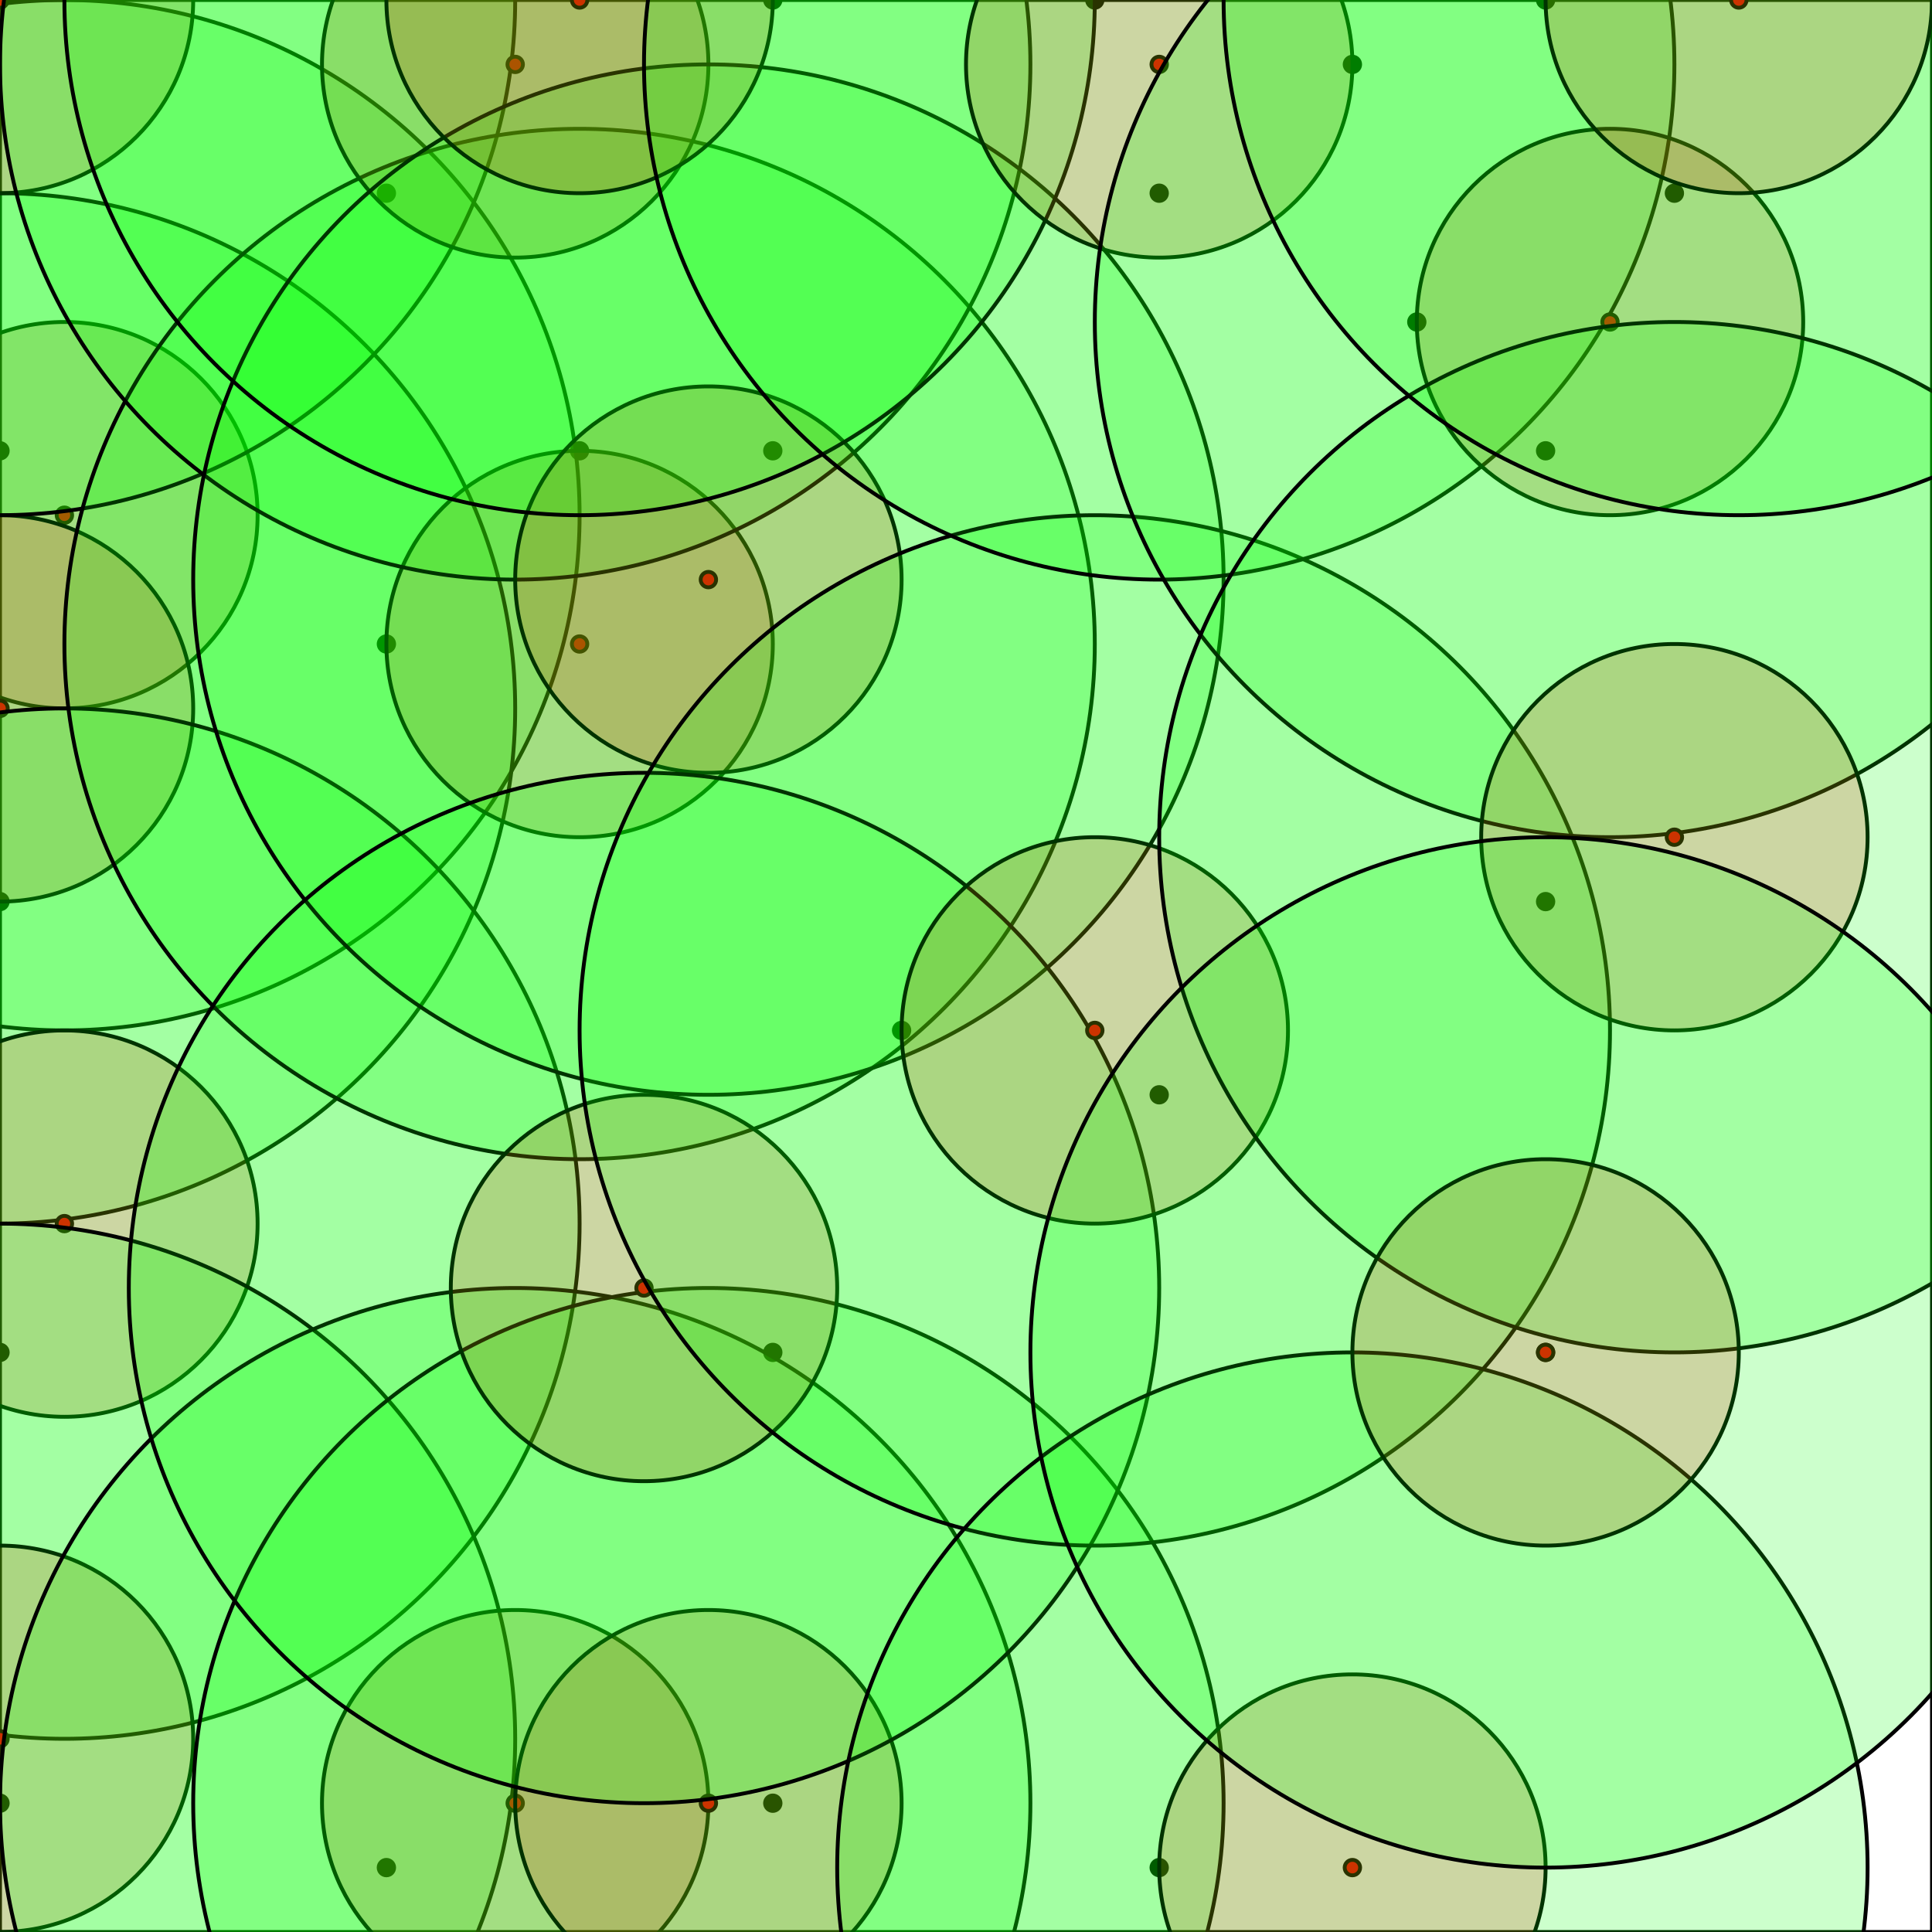 <svg width="500" height="500" xmlns="http://www.w3.org/2000/svg"><rect width="100%" height="100%" fill="#333333" stroke="none"/><rect x="0" y="0" width="500" height="500" stroke="0" fill="rgb(255, 255, 255)" opacity="1" /><circle cx="0.0" cy="0.0" r="2" stroke="0" fill="rgb(0, 0, 0)" opacity="1" /><circle cx="0.0" cy="116.667" r="2" stroke="0" fill="rgb(0, 0, 0)" opacity="1" /><circle cx="0.0" cy="233.333" r="2" stroke="0" fill="rgb(0, 0, 0)" opacity="1" /><circle cx="0.0" cy="350.0" r="2" stroke="0" fill="rgb(0, 0, 0)" opacity="1" /><circle cx="0.0" cy="466.667" r="2" stroke="0" fill="rgb(0, 0, 0)" opacity="1" /><circle cx="100.0" cy="50.0" r="2" stroke="0" fill="rgb(0, 0, 0)" opacity="1" /><circle cx="100.0" cy="166.667" r="2" stroke="0" fill="rgb(0, 0, 0)" opacity="1" /><circle cx="233.333" cy="266.667" r="2" stroke="0" fill="rgb(0, 0, 0)" opacity="1" /><circle cx="150.0" cy="116.667" r="2" stroke="0" fill="rgb(0, 0, 0)" opacity="1" /><circle cx="100.0" cy="483.333" r="2" stroke="0" fill="rgb(0, 0, 0)" opacity="1" /><circle cx="200.0" cy="0.0" r="2" stroke="0" fill="rgb(0, 0, 0)" opacity="1" /><circle cx="200.0" cy="116.667" r="2" stroke="0" fill="rgb(0, 0, 0)" opacity="1" /><circle cx="433.333" cy="50.0" r="2" stroke="0" fill="rgb(0, 0, 0)" opacity="1" /><circle cx="200.0" cy="350.0" r="2" stroke="0" fill="rgb(0, 0, 0)" opacity="1" /><circle cx="200.0" cy="466.667" r="2" stroke="0" fill="rgb(0, 0, 0)" opacity="1" /><circle cx="300.0" cy="50.0" r="2" stroke="0" fill="rgb(0, 0, 0)" opacity="1" /><circle cx="350.0" cy="16.667" r="2" stroke="0" fill="rgb(0, 0, 0)" opacity="1" /><circle cx="300.0" cy="283.333" r="2" stroke="0" fill="rgb(0, 0, 0)" opacity="1" /><circle cx="283.333" cy="0.0" r="2" stroke="0" fill="rgb(0, 0, 0)" opacity="1" /><circle cx="300.0" cy="483.333" r="2" stroke="0" fill="rgb(0, 0, 0)" opacity="1" /><circle cx="400.0" cy="0.0" r="2" stroke="0" fill="rgb(0, 0, 0)" opacity="1" /><circle cx="400.0" cy="116.667" r="2" stroke="0" fill="rgb(0, 0, 0)" opacity="1" /><circle cx="400.0" cy="233.333" r="2" stroke="0" fill="rgb(0, 0, 0)" opacity="1" /><circle cx="400.0" cy="350.0" r="2" stroke="0" fill="rgb(0, 0, 0)" opacity="1" /><circle cx="366.667" cy="83.333" r="2" stroke="0" fill="rgb(0, 0, 0)" opacity="1" /><circle cx="16.667" cy="133.333" r="2" stroke="0" fill="rgb(255, 0, 0)" opacity="1" /><circle cx="16.667" cy="133.333" r="50.0" stroke="0" fill="rgb(255, 0, 0)" opacity="0.2" /><circle cx="16.667" cy="133.333" r="133.333" stroke="0" fill="rgb(0, 255, 0)" opacity="0.2" /><circle cx="0.0" cy="183.333" r="2" stroke="0" fill="rgb(255, 0, 0)" opacity="1" /><circle cx="0.0" cy="183.333" r="50.0" stroke="0" fill="rgb(255, 0, 0)" opacity="0.2" /><circle cx="0.0" cy="183.333" r="133.333" stroke="0" fill="rgb(0, 255, 0)" opacity="0.2" /><circle cx="0.0" cy="0.0" r="2" stroke="0" fill="rgb(255, 0, 0)" opacity="1" /><circle cx="0.0" cy="0.0" r="50.0" stroke="0" fill="rgb(255, 0, 0)" opacity="0.2" /><circle cx="0.0" cy="0.0" r="133.333" stroke="0" fill="rgb(0, 255, 0)" opacity="0.2" /><circle cx="16.667" cy="316.667" r="2" stroke="0" fill="rgb(255, 0, 0)" opacity="1" /><circle cx="16.667" cy="316.667" r="50.0" stroke="0" fill="rgb(255, 0, 0)" opacity="0.2" /><circle cx="16.667" cy="316.667" r="133.333" stroke="0" fill="rgb(0, 255, 0)" opacity="0.2" /><circle cx="0.0" cy="450.0" r="2" stroke="0" fill="rgb(255, 0, 0)" opacity="1" /><circle cx="0.0" cy="450.0" r="50.0" stroke="0" fill="rgb(255, 0, 0)" opacity="0.2" /><circle cx="0.0" cy="450.0" r="133.333" stroke="0" fill="rgb(0, 255, 0)" opacity="0.2" /><circle cx="133.333" cy="466.667" r="2" stroke="0" fill="rgb(255, 0, 0)" opacity="1" /><circle cx="133.333" cy="466.667" r="50.0" stroke="0" fill="rgb(255, 0, 0)" opacity="0.2" /><circle cx="133.333" cy="466.667" r="133.333" stroke="0" fill="rgb(0, 255, 0)" opacity="0.2" /><circle cx="150.0" cy="166.667" r="2" stroke="0" fill="rgb(255, 0, 0)" opacity="1" /><circle cx="150.0" cy="166.667" r="50.0" stroke="0" fill="rgb(255, 0, 0)" opacity="0.2" /><circle cx="150.0" cy="166.667" r="133.333" stroke="0" fill="rgb(0, 255, 0)" opacity="0.2" /><circle cx="133.333" cy="16.667" r="2" stroke="0" fill="rgb(255, 0, 0)" opacity="1" /><circle cx="133.333" cy="16.667" r="50.0" stroke="0" fill="rgb(255, 0, 0)" opacity="0.2" /><circle cx="133.333" cy="16.667" r="133.333" stroke="0" fill="rgb(0, 255, 0)" opacity="0.2" /><circle cx="183.333" cy="150.0" r="2" stroke="0" fill="rgb(255, 0, 0)" opacity="1" /><circle cx="183.333" cy="150.0" r="50.0" stroke="0" fill="rgb(255, 0, 0)" opacity="0.2" /><circle cx="183.333" cy="150.0" r="133.333" stroke="0" fill="rgb(0, 255, 0)" opacity="0.2" /><circle cx="150.0" cy="0.0" r="2" stroke="0" fill="rgb(255, 0, 0)" opacity="1" /><circle cx="150.0" cy="0.0" r="50.0" stroke="0" fill="rgb(255, 0, 0)" opacity="0.2" /><circle cx="150.0" cy="0.0" r="133.333" stroke="0" fill="rgb(0, 255, 0)" opacity="0.2" /><circle cx="183.333" cy="466.667" r="2" stroke="0" fill="rgb(255, 0, 0)" opacity="1" /><circle cx="183.333" cy="466.667" r="50.0" stroke="0" fill="rgb(255, 0, 0)" opacity="0.2" /><circle cx="183.333" cy="466.667" r="133.333" stroke="0" fill="rgb(0, 255, 0)" opacity="0.2" /><circle cx="166.667" cy="333.333" r="2" stroke="0" fill="rgb(255, 0, 0)" opacity="1" /><circle cx="166.667" cy="333.333" r="50.0" stroke="0" fill="rgb(255, 0, 0)" opacity="0.2" /><circle cx="166.667" cy="333.333" r="133.333" stroke="0" fill="rgb(0, 255, 0)" opacity="0.2" /><circle cx="283.333" cy="266.667" r="2" stroke="0" fill="rgb(255, 0, 0)" opacity="1" /><circle cx="283.333" cy="266.667" r="50.0" stroke="0" fill="rgb(255, 0, 0)" opacity="0.2" /><circle cx="283.333" cy="266.667" r="133.333" stroke="0" fill="rgb(0, 255, 0)" opacity="0.2" /><circle cx="300.0" cy="16.667" r="2" stroke="0" fill="rgb(255, 0, 0)" opacity="1" /><circle cx="300.0" cy="16.667" r="50.0" stroke="0" fill="rgb(255, 0, 0)" opacity="0.2" /><circle cx="300.0" cy="16.667" r="133.333" stroke="0" fill="rgb(0, 255, 0)" opacity="0.2" /><circle cx="350.0" cy="483.333" r="2" stroke="0" fill="rgb(255, 0, 0)" opacity="1" /><circle cx="350.0" cy="483.333" r="50.0" stroke="0" fill="rgb(255, 0, 0)" opacity="0.2" /><circle cx="350.0" cy="483.333" r="133.333" stroke="0" fill="rgb(0, 255, 0)" opacity="0.2" /><circle cx="416.667" cy="83.333" r="2" stroke="0" fill="rgb(255, 0, 0)" opacity="1" /><circle cx="416.667" cy="83.333" r="50.0" stroke="0" fill="rgb(255, 0, 0)" opacity="0.2" /><circle cx="416.667" cy="83.333" r="133.333" stroke="0" fill="rgb(0, 255, 0)" opacity="0.2" /><circle cx="433.333" cy="216.667" r="2" stroke="0" fill="rgb(255, 0, 0)" opacity="1" /><circle cx="433.333" cy="216.667" r="50.0" stroke="0" fill="rgb(255, 0, 0)" opacity="0.2" /><circle cx="433.333" cy="216.667" r="133.333" stroke="0" fill="rgb(0, 255, 0)" opacity="0.2" /><circle cx="400.0" cy="350.0" r="2" stroke="0" fill="rgb(255, 0, 0)" opacity="1" /><circle cx="400.0" cy="350.0" r="50.0" stroke="0" fill="rgb(255, 0, 0)" opacity="0.2" /><circle cx="400.0" cy="350.0" r="133.333" stroke="0" fill="rgb(0, 255, 0)" opacity="0.2" /><circle cx="450.0" cy="0.0" r="2" stroke="0" fill="rgb(255, 0, 0)" opacity="1" /><circle cx="450.0" cy="0.0" r="50.0" stroke="0" fill="rgb(255, 0, 0)" opacity="0.2" /><circle cx="450.0" cy="0.0" r="133.333" stroke="0" fill="rgb(0, 255, 0)" opacity="0.2" /></svg>